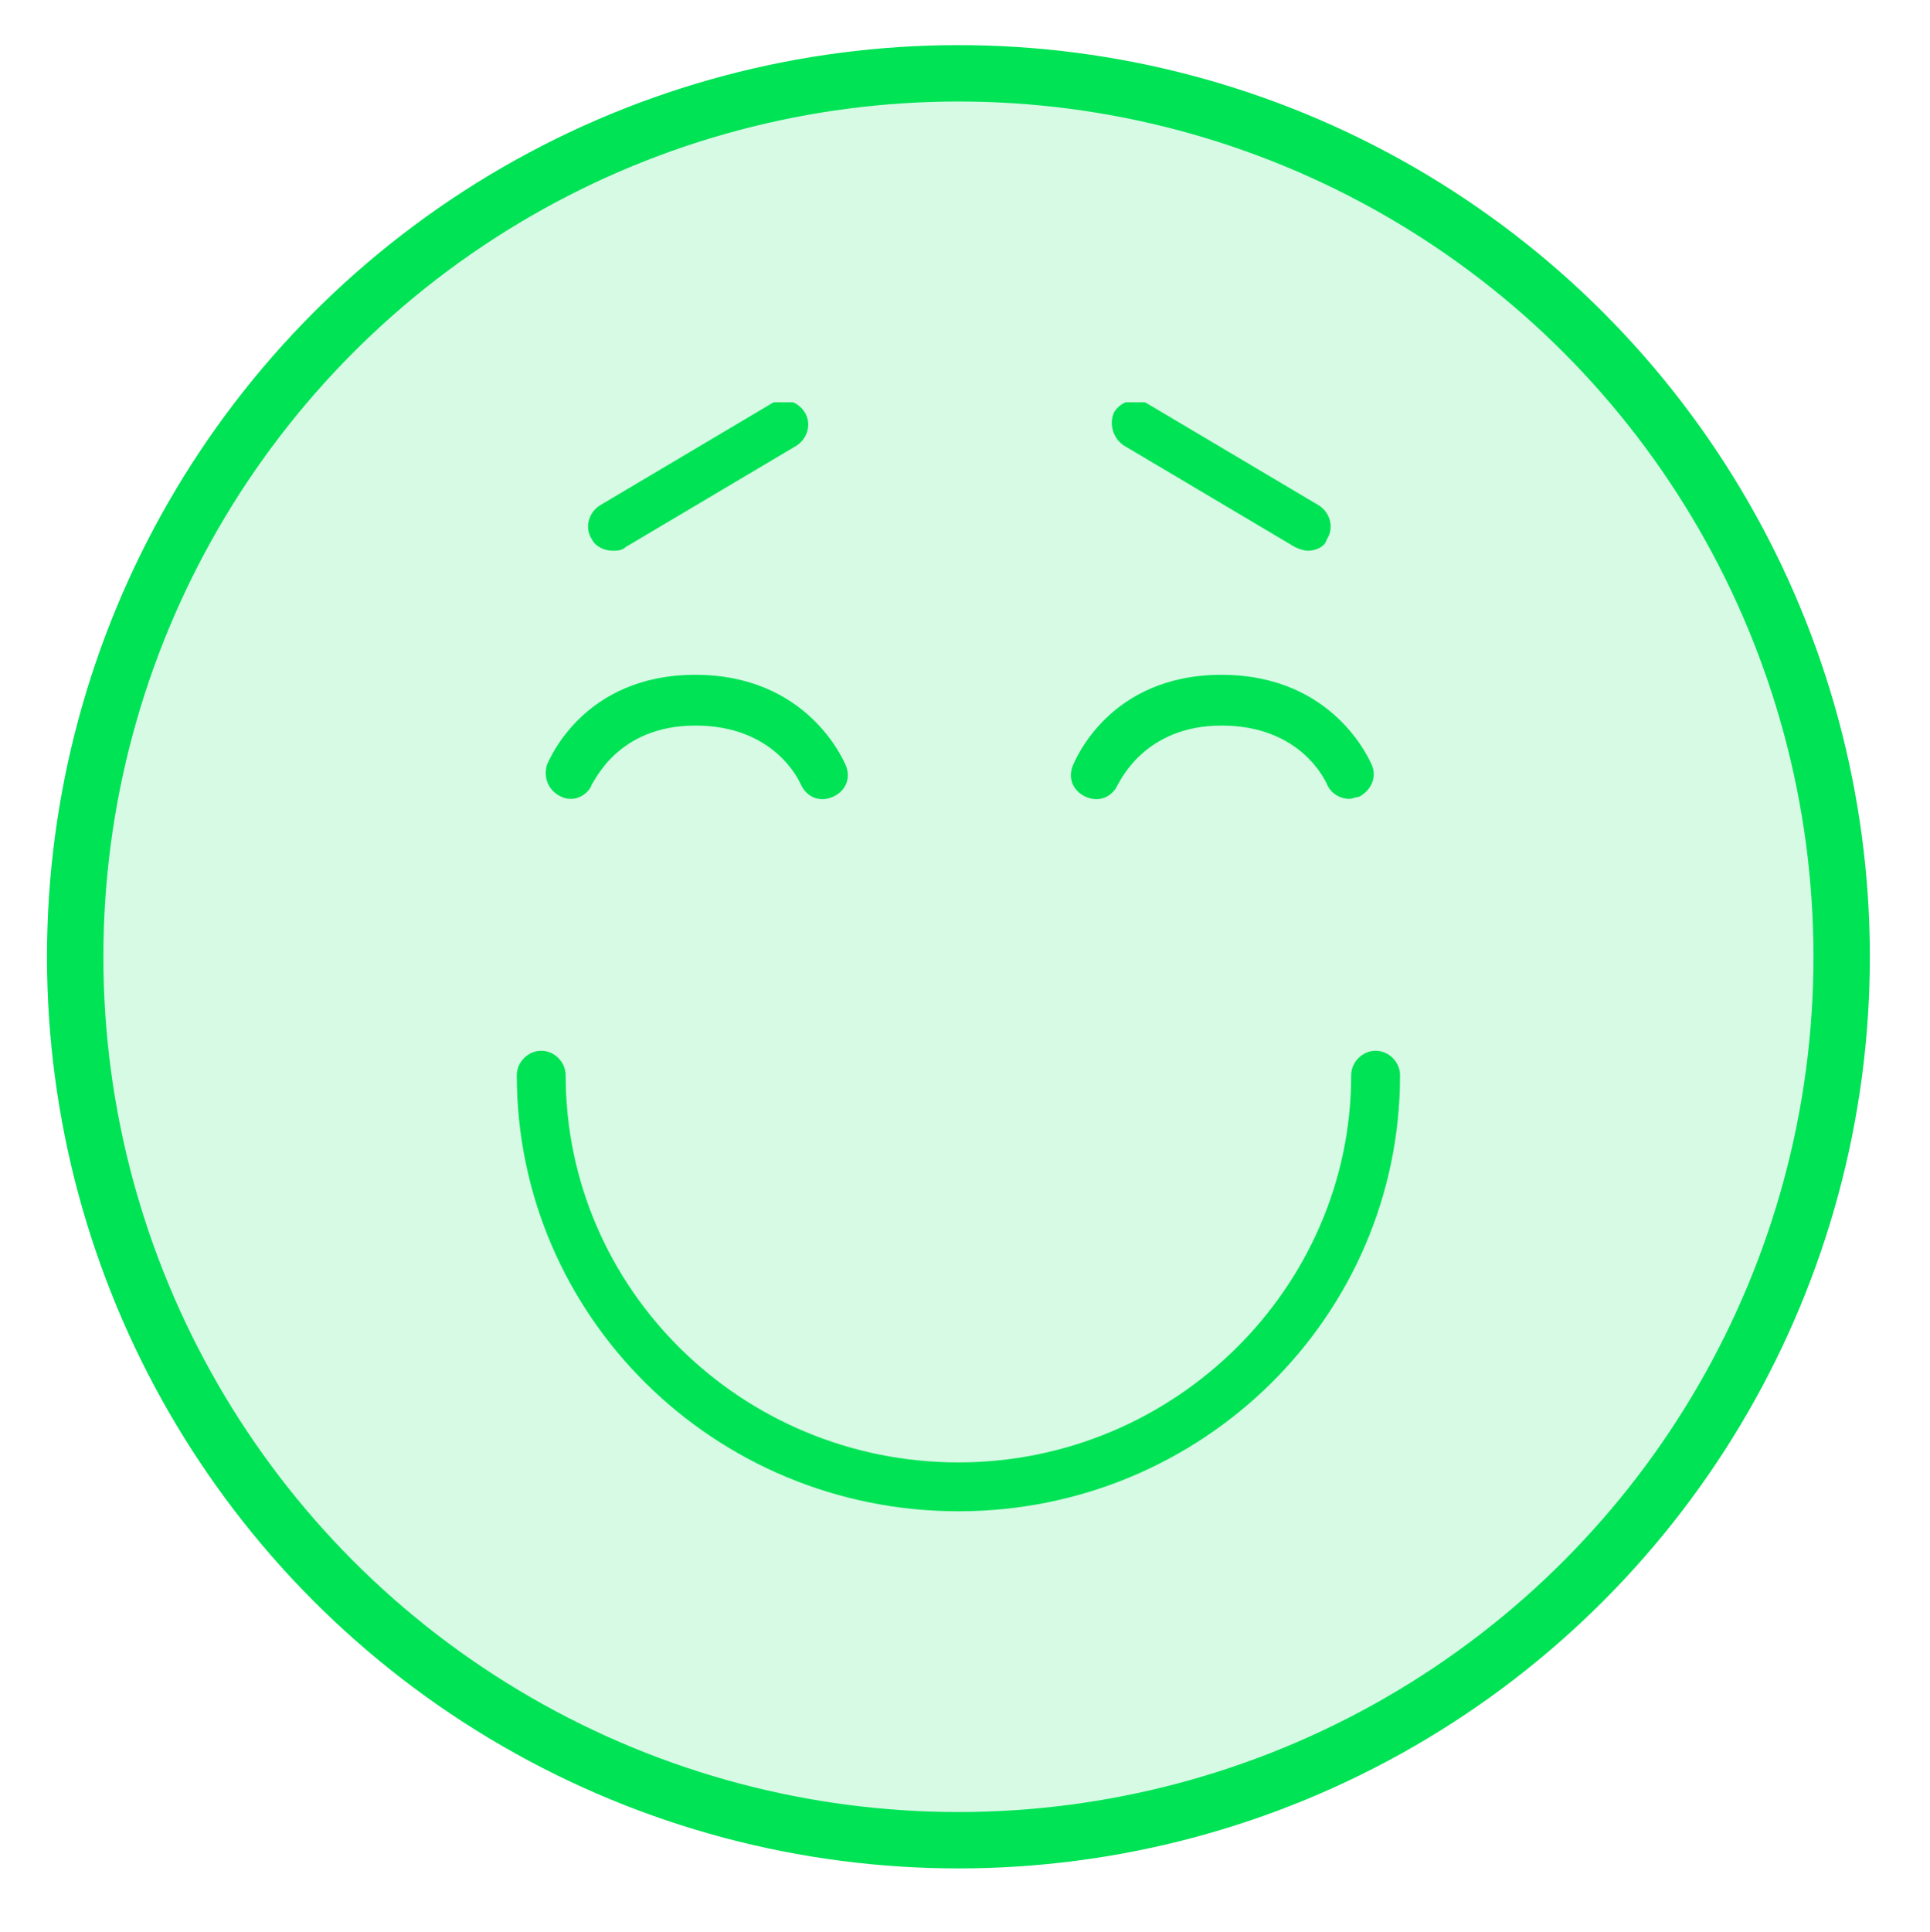 <?xml version="1.0" encoding="utf-8"?>
<!-- Generator: Adobe Illustrator 22.0.1, SVG Export Plug-In . SVG Version: 6.00 Build 0)  -->
<svg version="1.1" id="Слой_1" xmlns="http://www.w3.org/2000/svg" xmlns:xlink="http://www.w3.org/1999/xlink" x="0px" y="0px"
	 viewBox="0 0 102.7 102.8" style="enable-background:new 0 0 102.7 102.8;" xml:space="preserve">
<style type="text/css">
	.st0{opacity:0.4;}
	.st1{opacity:0.4;fill:#00E355;enable-background:new    ;}
	.st2{fill:none;stroke:#00E355;stroke-width:3;}
	.st3{clip-path:url(#SVGID_2_);}
	.st4{fill:#00E355;}
</style>
<g class="st0">
	<path class="st1" d="M50.9,97.2c25.6,0,46.4-20.8,46.4-46.4S76.5,4.4,50.9,4.4S4.5,25.2,4.5,50.8S25.3,97.2,50.9,97.2z"/>
</g>
<circle class="st2" cx="51" cy="50.9" r="47"/>
<g>
	<g>
		<defs>
			<rect id="SVGID_1_" x="27.5" y="21.4" width="47" height="59"/>
		</defs>
		<clipPath id="SVGID_2_">
			<use xlink:href="#SVGID_1_"  style="overflow:visible;"/>
		</clipPath>
		<g class="st3">
			<path class="st4" d="M51,80.4c-13,0-23.5-10.4-23.5-23.2c0-0.7,0.6-1.3,1.3-1.3c0.7,0,1.3,0.6,1.3,1.3c0,11.4,9.4,20.6,20.9,20.6
				s20.9-9.3,20.9-20.6c0-0.7,0.6-1.3,1.3-1.3c0.7,0,1.3,0.6,1.3,1.3C74.5,70,64,80.4,51,80.4z"/>
			<path class="st4" d="M30.4,42.5c-0.1,0-0.3,0-0.5-0.1c-0.7-0.3-1-1-0.8-1.7c0.1-0.2,1.9-4.8,7.9-4.8s7.9,4.6,8,4.8
				c0.3,0.7,0,1.4-0.7,1.7s-1.4,0-1.7-0.7c-0.1-0.2-1.4-3.1-5.6-3.1s-5.4,3.1-5.5,3.1C31.4,42.1,30.9,42.5,30.4,42.5z"/>
			<path class="st4" d="M71.8,42.5c-0.5,0-1-0.3-1.2-0.8c-0.1-0.2-1.4-3.1-5.6-3.1c-4.1,0-5.4,3-5.5,3.1c-0.3,0.7-1,1-1.7,0.7
				s-1-1-0.7-1.7c0.1-0.2,1.9-4.8,7.9-4.8s7.9,4.6,8,4.8c0.3,0.7-0.1,1.4-0.7,1.7C72.1,42.4,72,42.5,71.8,42.5z"/>
			<path class="st4" d="M69.6,29.3c-0.2,0-0.5-0.1-0.7-0.2l-9.1-5.4c-0.6-0.4-0.8-1.2-0.5-1.8c0.4-0.6,1.2-0.8,1.8-0.4l9.1,5.4
				c0.6,0.4,0.8,1.2,0.4,1.8C70.5,29.1,70,29.3,69.6,29.3z"/>
			<path class="st4" d="M32.6,29.3c-0.4,0-0.9-0.2-1.1-0.6c-0.4-0.6-0.2-1.4,0.4-1.8l9.1-5.4c0.6-0.4,1.4-0.2,1.8,0.4
				s0.2,1.4-0.4,1.8l-9.1,5.4C33.1,29.3,32.8,29.3,32.6,29.3z"/>
		</g>
	</g>
</g>
</svg>
